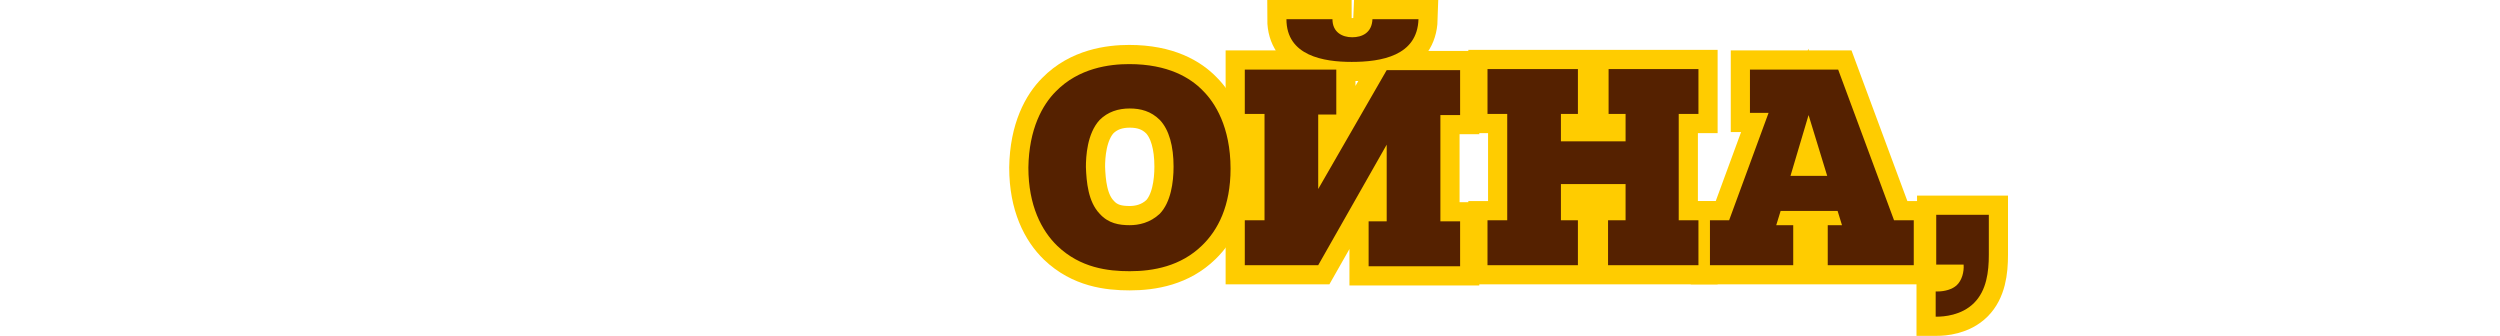 <?xml version="1.0" encoding="utf-8"?>
<!-- Generator: Adobe Illustrator 25.2.3, SVG Export Plug-In . SVG Version: 6.00 Build 0)  -->
<svg version="1.1" id="Layer_1" xmlns="http://www.w3.org/2000/svg" xmlns:xlink="http://www.w3.org/1999/xlink" x="0px" y="0px"
	 viewBox="0 0 456.3 61.3" style="enable-background:new 0 0 456.3 61.3;" xml:space="preserve">
<style type="text/css">
	.st0{fill:none;stroke:#FFCC00;stroke-width:7;stroke-miterlimit:10;}
	.st1{fill:#552100;}
</style>
<g>
	<path class="st0" d="M192.7,16.7c4.2-4.3,9.8-5,13.4-5c7.1,0,11.2,2.5,13.5,4.9c2.1,2.1,5,6.5,5,14.2c0,6.8-2.3,11.2-5.2,14
		c-3.9,3.8-8.9,4.7-13.2,4.7c-4,0-9-0.6-13.2-4.6c-2.9-2.8-5.3-7.4-5.3-14.3C187.8,23.5,190.3,19.1,192.7,16.7z M200.7,39
		c1.6,1.8,3.6,2.1,5.5,2.1c1.6,0,3.7-0.4,5.5-2.1c2-2.1,2.5-5.7,2.5-8.6c0-3.7-0.8-6.7-2.5-8.5c-1.6-1.6-3.5-2.1-5.5-2.1
		c-2.1,0-4,0.6-5.5,2.1c-2.3,2.5-2.5,6.7-2.5,8.6C198.3,33.2,198.6,36.8,200.7,39z"/>
	<path class="st0" d="M227.2,12.7h16.7v8.2h-3.3v13.6l12.5-21.7h13.4v8.2h-3.6v19.4h3.6v8.2h-16.7v-8.2h3.3V26.4l-12.5,22h-13.4
		v-8.2h3.6V20.8h-3.6V12.7z M258.9,3.5c-0.2,6.7-6.8,7.8-12.2,7.8c-5.1,0-11.9-1.1-11.9-7.8h8.4c0,2.4,1.8,3.3,3.6,3.3
		c1.8,0,3.6-0.8,3.7-3.3H258.9z"/>
	<path class="st0" d="M293.6,40.2h3.1v-6.6h-11.8v6.6h3.1v8.2h-16.5v-8.2h3.6V20.8h-3.6v-8.2H288v8.2h-3.1v5h11.8v-5h-3.1v-8.2H310
		v8.2h-3.6v19.4h3.6v8.2h-16.5V40.2z"/>
	<path class="st0" d="M319.4,12.7h16.1l10.2,27.5h3.6v8.2h-15.7v-7.3h2.6l-0.8-2.6H325l-0.8,2.6h3.1v7.3h-15.2v-8.2h3.5l7.2-19.6
		h-3.4V12.7z M326.8,32.1h6.7l-3.4-11.1L326.8,32.1z"/>
	<path class="st0" d="M353.4,39.2h9.6v7.3c0,3.1-0.4,6.5-2.7,8.8c-2.3,2.3-5.6,2.5-6.8,2.5h-0.2v-4.6h0.3c1.4,0,2.7-0.4,3.5-1.1
		c1-0.9,1.4-2.5,1.3-3.8h-5V39.2z"/>
</g>
<g>
	<path class="st1" d="M192.7,16.7c4.2-4.3,9.8-5,13.4-5c7.1,0,11.2,2.5,13.5,4.9c2.1,2.1,5,6.5,5,14.2c0,6.8-2.3,11.2-5.2,14
		c-3.9,3.8-8.9,4.7-13.2,4.7c-4,0-9-0.6-13.2-4.6c-2.9-2.8-5.3-7.4-5.3-14.3C187.8,23.5,190.3,19.1,192.7,16.7z M200.7,39
		c1.6,1.8,3.6,2.1,5.5,2.1c1.6,0,3.7-0.4,5.5-2.1c2-2.1,2.5-5.7,2.5-8.6c0-3.7-0.8-6.7-2.5-8.5c-1.6-1.6-3.5-2.1-5.5-2.1
		c-2.1,0-4,0.6-5.5,2.1c-2.3,2.5-2.5,6.7-2.5,8.6C198.3,33.2,198.6,36.8,200.7,39z"/>
	<path class="st1" d="M227.2,12.7h16.7v8.2h-3.3v13.6l12.5-21.7h13.4v8.2h-3.6v19.4h3.6v8.2h-16.7v-8.2h3.3V26.4l-12.5,22h-13.4
		v-8.2h3.6V20.8h-3.6V12.7z M258.9,3.5c-0.2,6.7-6.8,7.8-12.2,7.8c-5.1,0-11.9-1.1-11.9-7.8h8.4c0,2.4,1.8,3.3,3.6,3.3
		c1.8,0,3.6-0.8,3.7-3.3H258.9z"/>
	<path class="st1" d="M293.6,40.2h3.1v-6.6h-11.8v6.6h3.1v8.2h-16.5v-8.2h3.6V20.8h-3.6v-8.2H288v8.2h-3.1v5h11.8v-5h-3.1v-8.2H310
		v8.2h-3.6v19.4h3.6v8.2h-16.5V40.2z"/>
	<path class="st1" d="M319.4,12.7h16.1l10.2,27.5h3.6v8.2h-15.7v-7.3h2.6l-0.8-2.6H325l-0.8,2.6h3.1v7.3h-15.2v-8.2h3.5l7.2-19.6
		h-3.4V12.7z M326.8,32.1h6.7l-3.4-11.1L326.8,32.1z"/>
	<path class="st1" d="M353.4,39.2h9.6v7.3c0,3.1-0.4,6.5-2.7,8.8c-2.3,2.3-5.6,2.5-6.8,2.5h-0.2v-4.6h0.3c1.4,0,2.7-0.4,3.5-1.1
		c1-0.9,1.4-2.5,1.3-3.8h-5V39.2z"/>
</g>
</svg>
